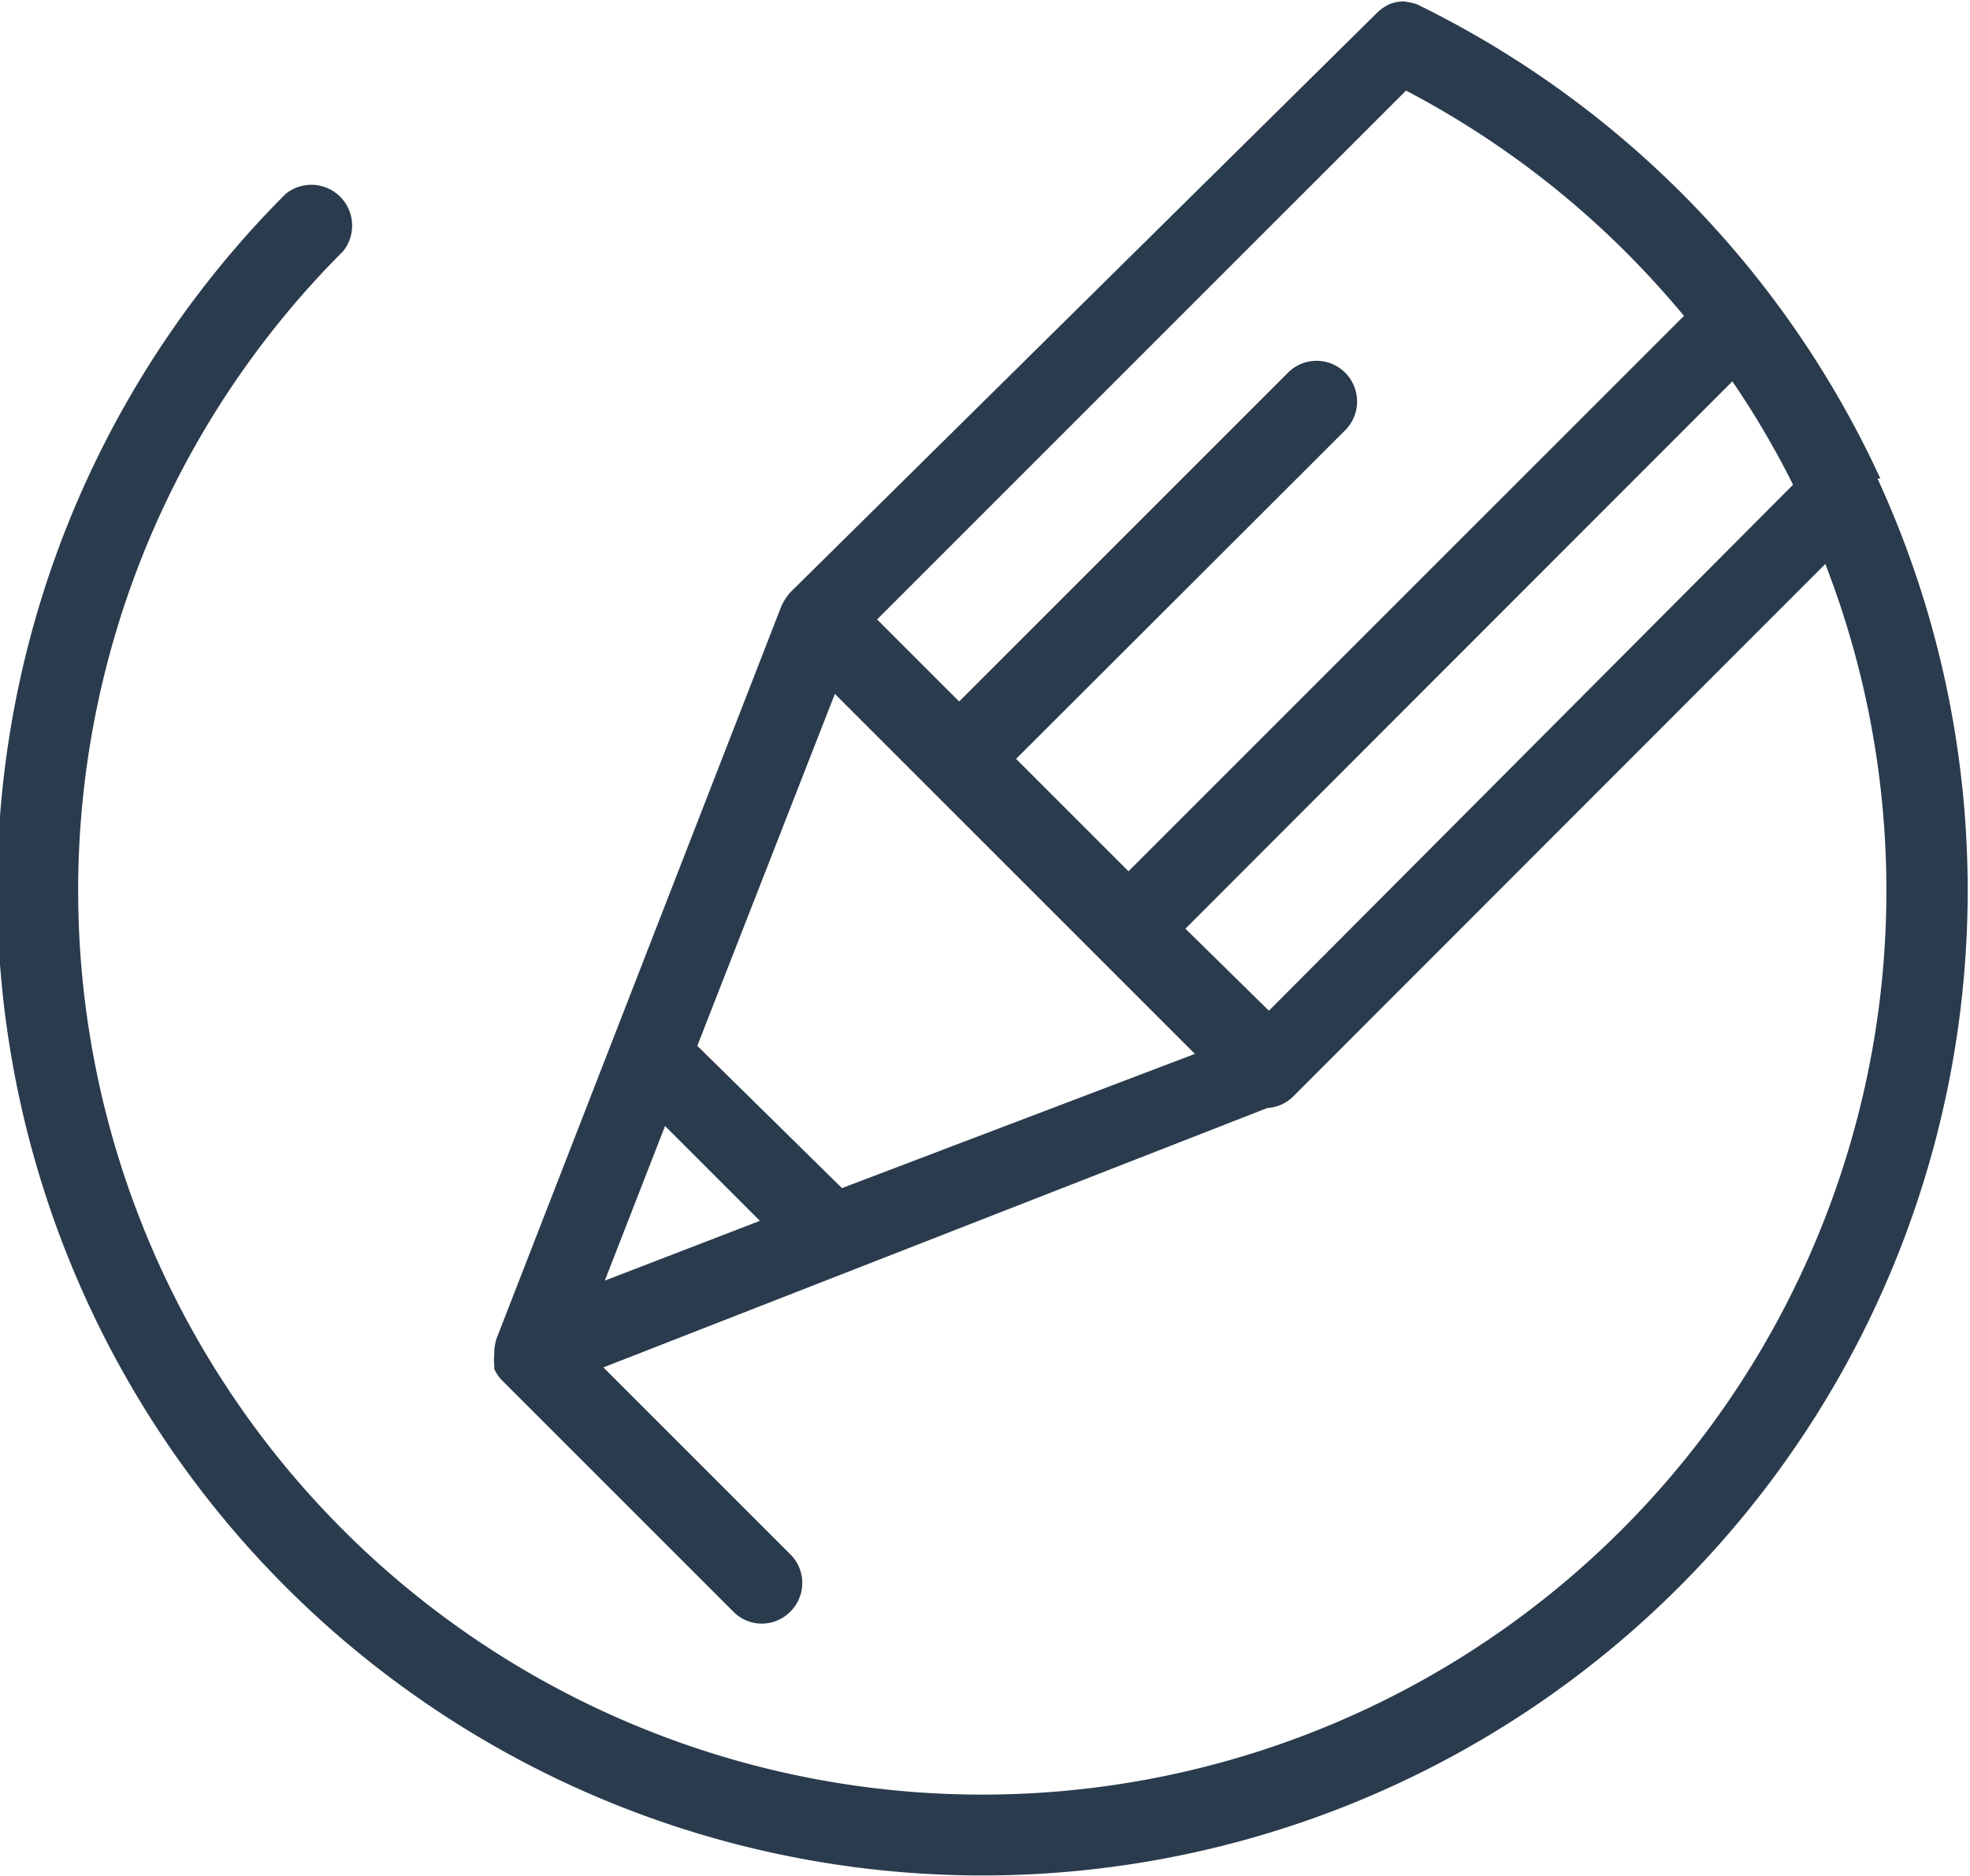 <svg xmlns="http://www.w3.org/2000/svg" viewBox="0 0 41.53 39.55"><defs><style>.a{fill:#2a3b4d;}</style></defs><title>pencil</title><path class="a" d="M469.65,444.6s0,0,0,0a20.8,20.8,0,0,0-9.77-10l0,0h0a1.4,1.4,0,0,0-.28-.06h0a.87.87,0,0,0-.28.05l0,0a1,1,0,0,0-.25.16h0L446.67,447h0a1.27,1.27,0,0,0-.18.27v0h0l-6,15.43h0a1,1,0,0,0-.06.29s0,.05,0,.08a.78.78,0,0,0,0,.21l0,.09a.79.79,0,0,0,.17.25h0l4.87,4.87a.84.84,0,0,0,1.2,0,.85.85,0,0,0,0-1.21l-3.94-3.94,14-5.47a.84.84,0,0,0,.54-.24l11.22-11.23a19.06,19.06,0,1,1-31.25-6.59.86.86,0,0,0-1.21-1.21,20.77,20.77,0,1,0,33.56,6Zm-10-8.18a19.1,19.1,0,0,1,4.62,3.39c.44.44.85.89,1.24,1.36l-11.71,11.71-2.37-2.37,6.94-6.93a.86.86,0,0,0,0-1.21.85.85,0,0,0-1.21,0l-6.93,6.93-1.73-1.73Zm-16.89,25.09,1.27-3.26,2,2Zm5-1.95-3.05-3,2.9-7.42,5.59,5.59h0l2,2Zm9-3.74L455,454.09l11.53-11.54a18.53,18.53,0,0,1,1.28,2.18Z" transform="translate(-430.01 -434.51)"/></svg>